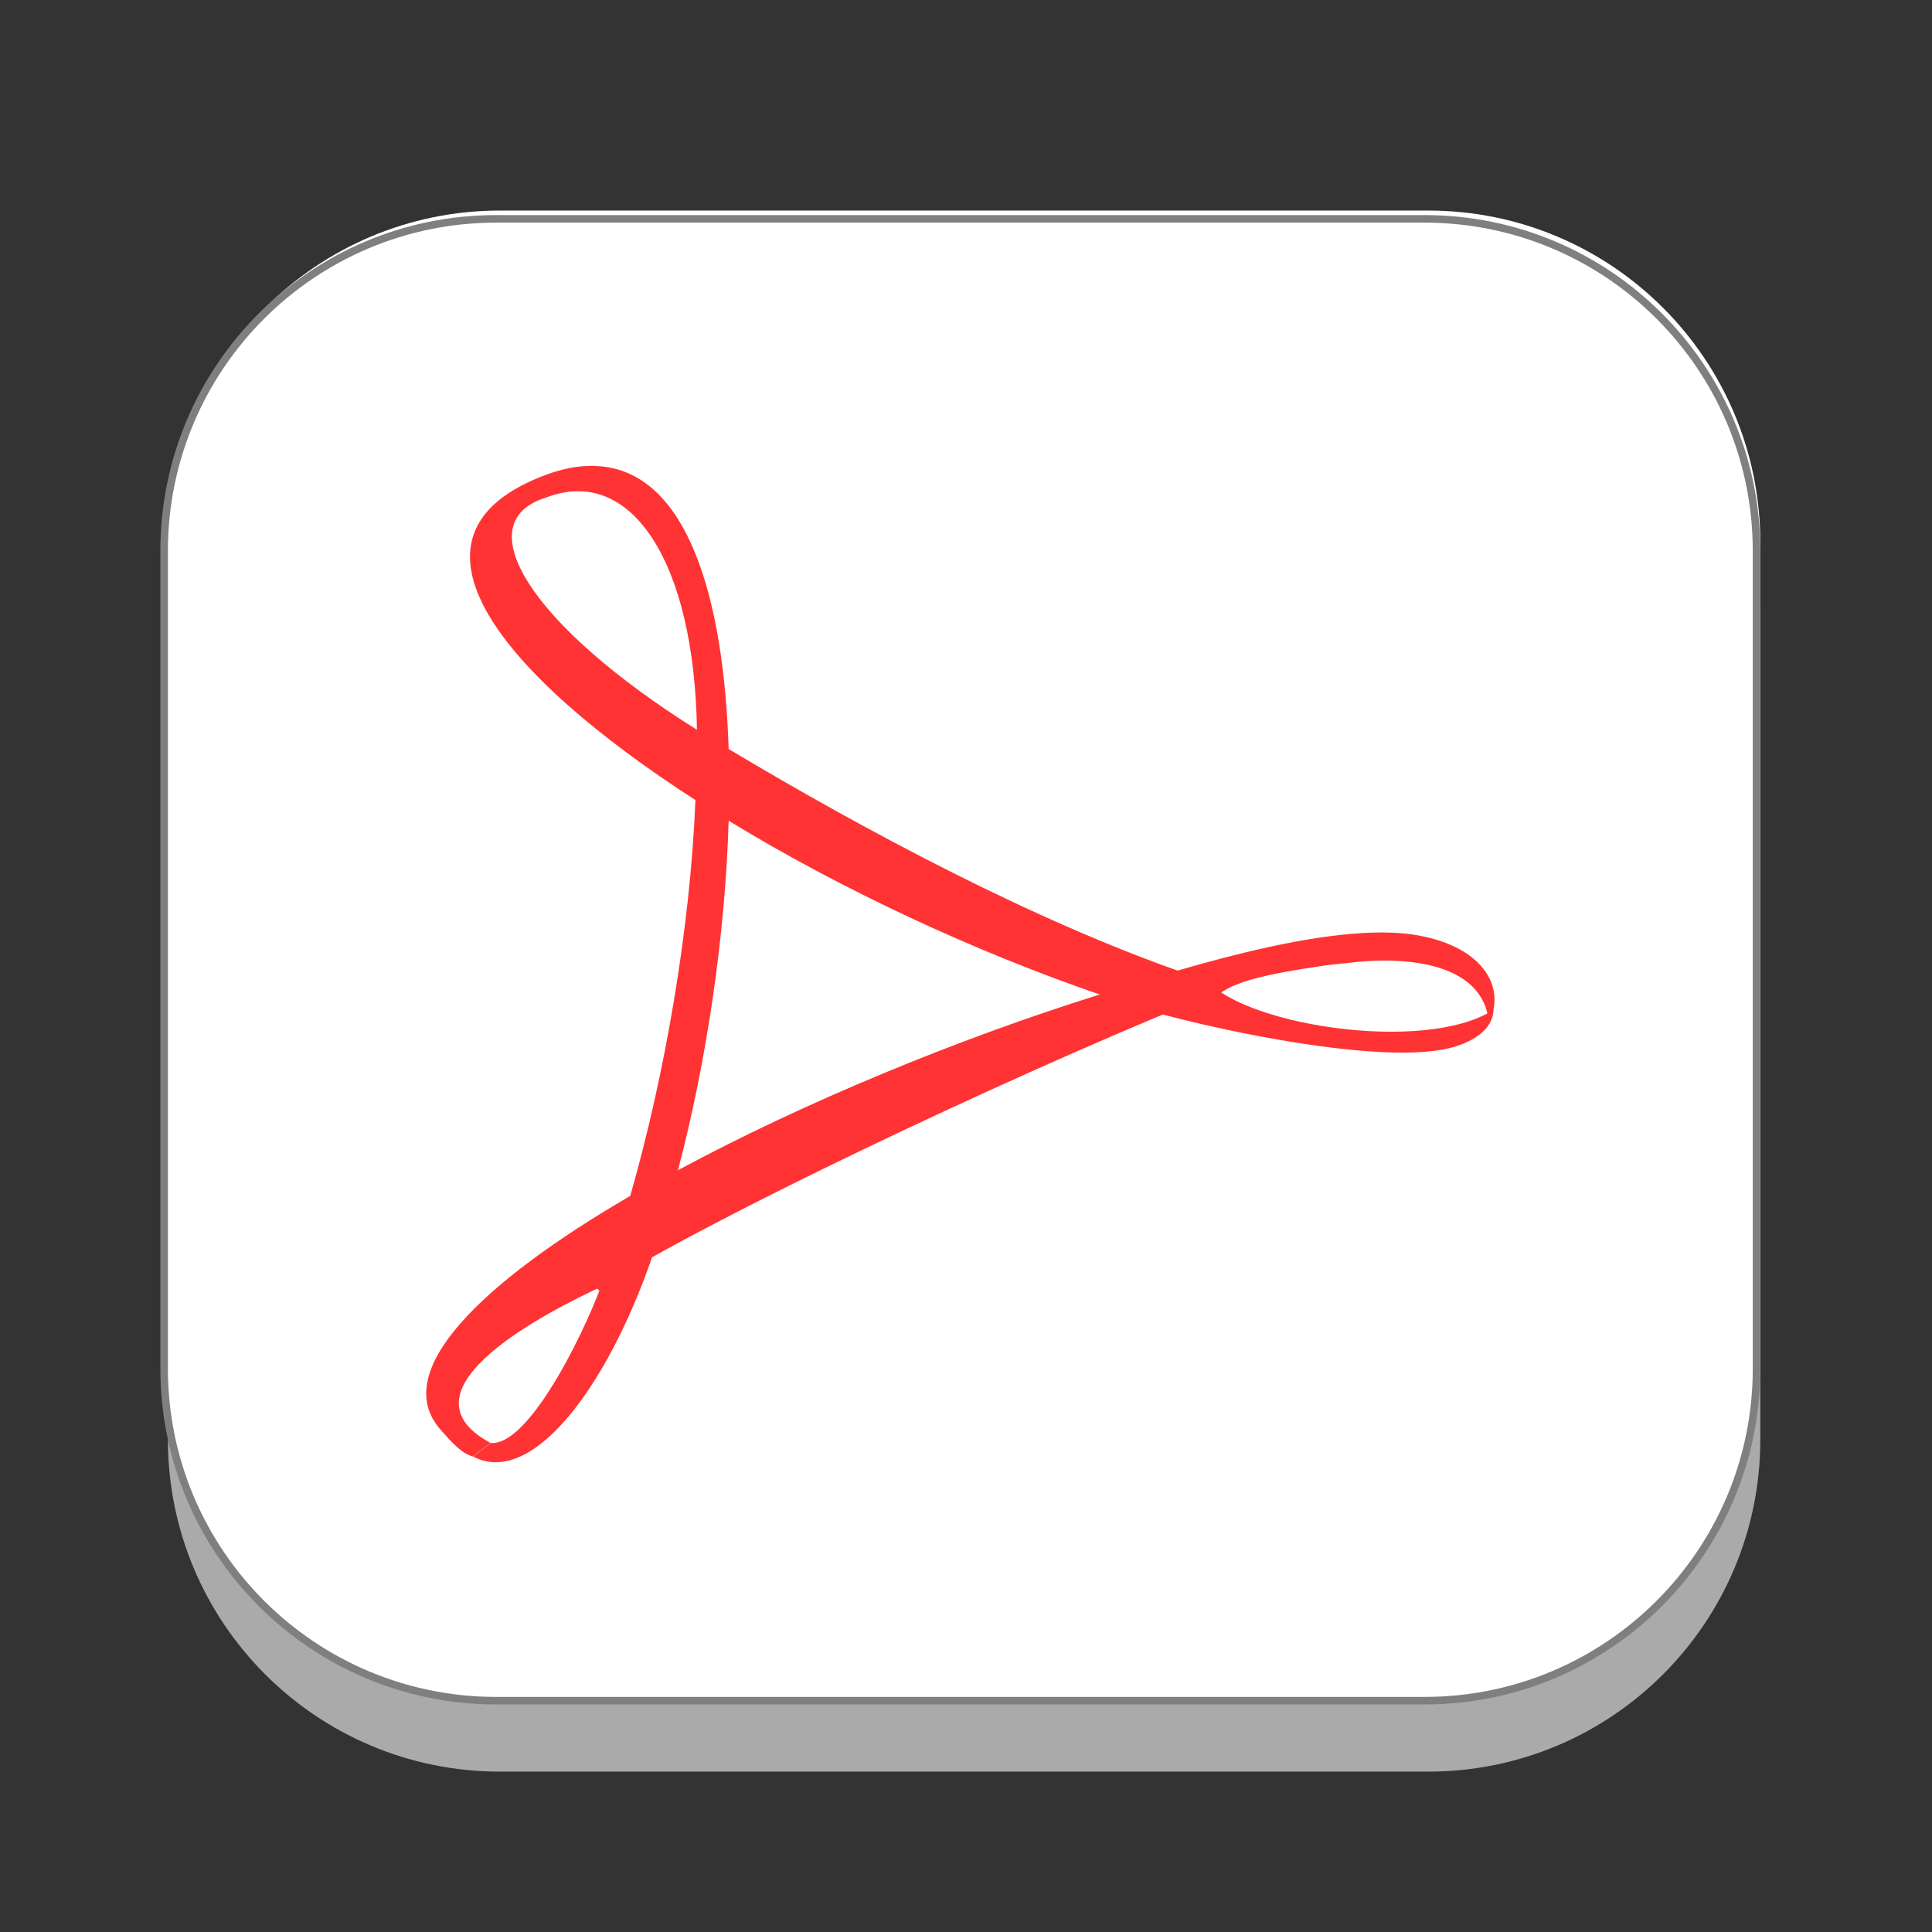 <?xml version="1.0" encoding="utf-8"?>
<!-- Generator: Adobe Illustrator 24.0.1, SVG Export Plug-In . SVG Version: 6.00 Build 0)  -->
<svg version="1.1" id="Layer_1" xmlns="http://www.w3.org/2000/svg" xmlns:xlink="http://www.w3.org/1999/xlink" x="0px" y="0px"
	 viewBox="0 0 512 512" style="enable-background:new 0 0 512 512;" xml:space="preserve">
<rect x="0" y="0" width="512" height="512" fill="#333333" stroke="none"/>
<style type="text/css">
	.st0{display:none;}
	.st1{opacity:0.9;}
	.st2{fill:#B7B7B7;}
	.st3{fill:#FFFFFF;}
	.st4{fill:#FFFFFF;stroke:#7F7F7F;stroke-width:2;stroke-miterlimit:10;}
	.st5{fill:none;}
	.st6{opacity:0.8;fill:#FF0000;enable-background:new    ;}
</style>
<g id="Layer_1_1_">
	<g id="Layer_2_1_" class="st0">
	</g>
	<g id="shadows">
		<g class="st1">
			<g>
				<path class="st2" d="M466.5,381.5c0,48.6-39.4,88-88,88h-246c-48.6,0-88-39.4-88-88V164.8c0-48.6,39.4-88,88-88h246
					c48.6,0,88,39.4,88,88V381.5z"/>
			</g>
		</g>
		<g>
			<g>
				<path class="st3" d="M466.5,360.5c0,48.6-39.4,88-88,88h-246c-48.6,0-88-39.4-88-88V143.8c0-48.6,39.4-88,88-88h246
					c48.6,0,88,39.4,88,88V360.5z"/>
			</g>
		</g>
	</g>
	<path class="st4" d="M465.5,362.7c0,48.6-39.4,88-88,88h-246c-48.6,0-88-39.4-88-88V146c0-48.6,39.4-88,88-88h246
		c48.6,0,88,39.4,88,88V362.7z"/>
</g>
<rect x="129.5" y="124.5" class="st5" width="255" height="248"/>
<path class="st6" d="M155.6,123.5c-3.8,0.1-7.9,1.1-12.4,2.9c-40.2,16.1-10.3,52.5,41.2,85.7c0.3-6.4,0.4-12.7,0.3-18.7
	c-43.9-27.5-61.2-54.9-40.1-61.5c22.5-8.8,39.4,16.8,40.1,61.5c2.8,1.7,5.5,3.4,8.4,5.1c-1.3-40.7-11.1-72.7-33.7-74.9
	C158.2,123.5,156.9,123.4,155.6,123.5 M193.1,198.5l-5.3-7.7l-6.6,5.3l-1.4,8.1l8.9,15.3l4.4-2c29.6,18.1,65,34.6,98.2,46l9.9,5.2
	l13.6,0.2c12.5-6.9,5-9.4,50.5-14.9l-51.3,3.9C274.3,244.1,229.9,220.5,193.1,198.5 M292,263.4c5.9,0.4,47.7-6.6,66.1-8.3
	c7-0.9,34.9-2.9,36.5,16.1c4.8-10.4-2.5-20.2-18.2-23.2C352.3,243.2,305.8,259.2,292,263.4 M318.7,258.4c-7.2,2.4-19.3,2.2-27,5.2
	c11,5.1,67.4,18.7,90.2,14.6c3.6-0.5,13.6-3.2,13.9-10.6C377.6,279.5,327.1,271.5,318.7,258.4 M333.7,258.6
	c-5.9-1.7-36.3,7.1-42.4,5c-37.4,11.7-78.4,28.6-111.6,46.5l-9.7,1.8l-7.4,12.4l-10,12.1l11.4,10.3l8.8-13.5
	C211.7,311.4,288.8,275.7,333.7,258.6 M172.8,333.2c-4.8,2.7-9.3,5.3-13.6,7.9c-4.9,13.2-19.2,42.1-29.1,41.3c0,0-1.8,1.4-4.7,3.6
	C140.6,394.1,160.5,368.7,172.8,333.2 M130,382.4c-26.4-14.2,16.7-35.5,29.1-41.3c2.8-7.4,5.4-15.5,7.8-24.1
	c-39.1,22.8-63.6,46.3-50.3,61.7c3.2,3.7,5.7,6.4,8.7,7.3 M167,317c4.1-2.4,8.3-4.7,12.7-7c7.6-28.9,12.5-62.1,13.4-92.5
	c-3-1.8-5.9-3.7-8.8-5.5C182.9,246.3,176.2,284.9,167,317"/>
</svg>
